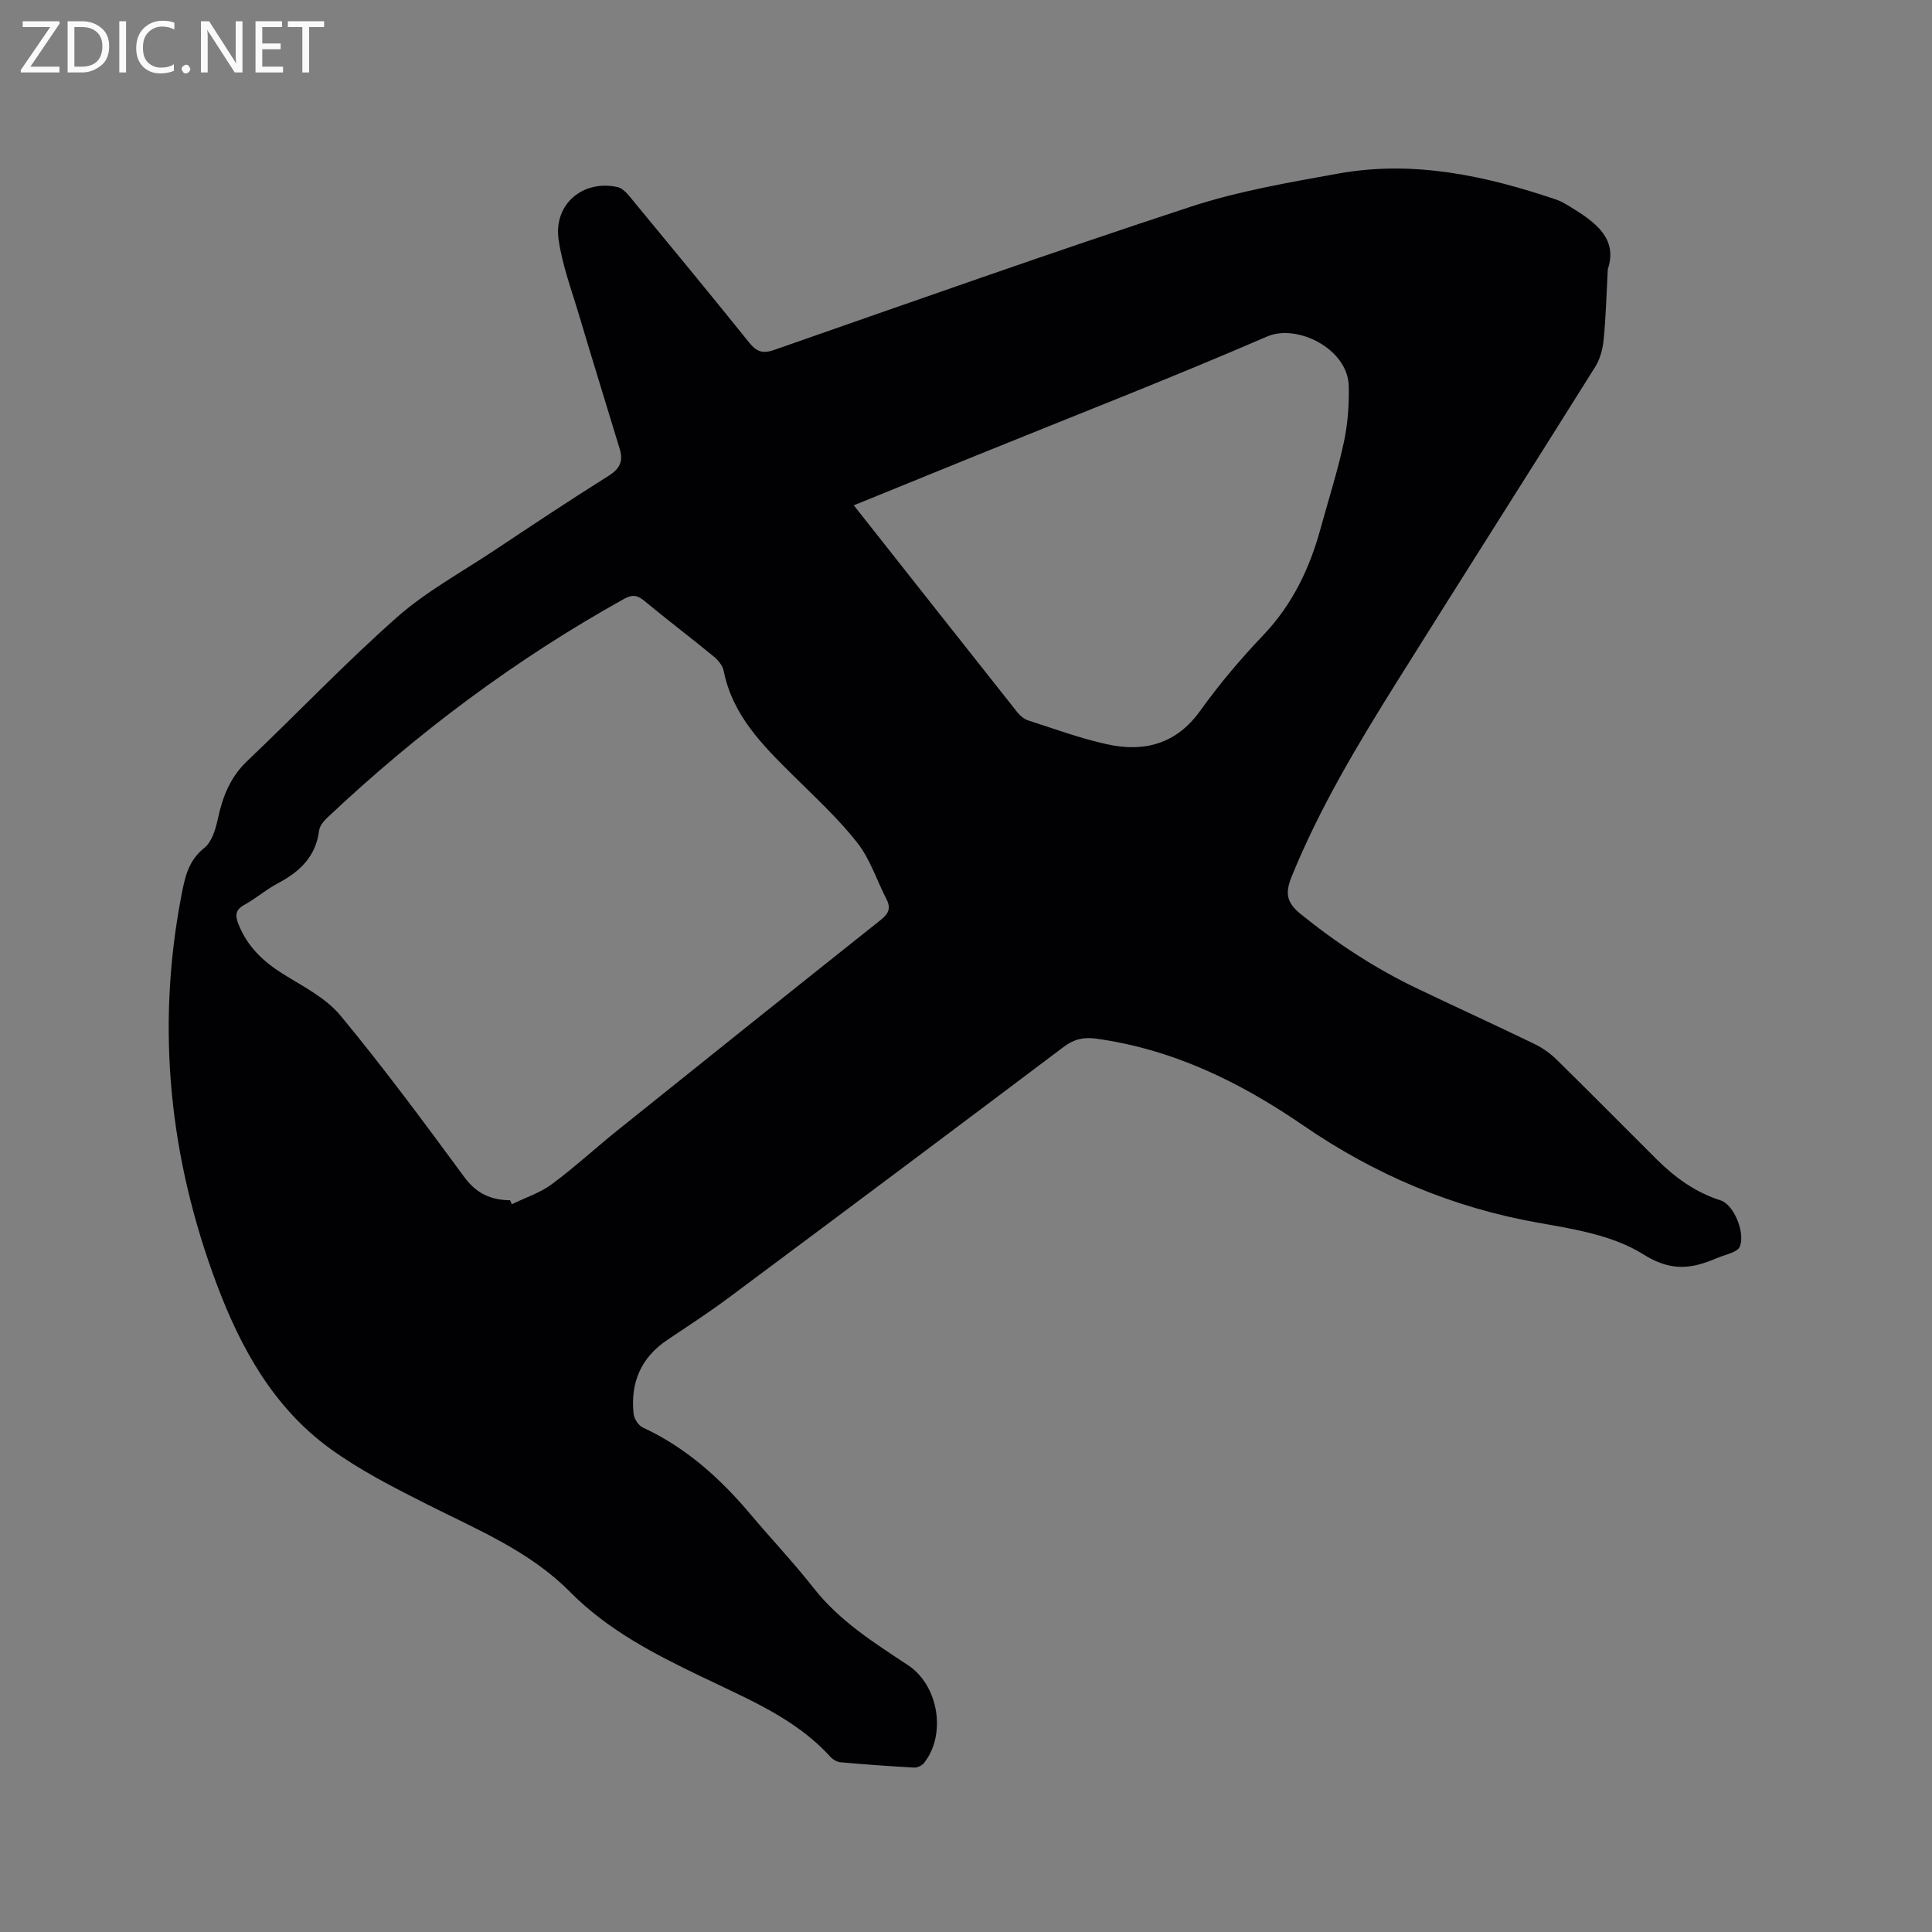 <svg enable-background="new 0 0 400 400" viewBox="0 0 400 400" xmlns="http://www.w3.org/2000/svg"><rect x="0" y="0" width="400" height="400" fill="#808080" stroke="none"/><path d="m332.88 55.73c-.3 5.49-.41 10.05-.86 14.59-.19 1.92-.73 4.01-1.74 5.62-13.66 21.81-27.49 43.51-41.14 65.33-8.09 12.93-15.93 26-21.71 40.2-1.34 3.3-1.16 5.32 1.8 7.72 7.45 6.04 15.39 11.25 24.02 15.39 8.12 3.89 16.3 7.62 24.4 11.54 1.67.81 3.29 1.94 4.61 3.24 6.96 6.83 13.82 13.78 20.73 20.66 3.8 3.78 8.04 6.85 13.23 8.5 2.86.91 5.26 7.03 3.9 9.74-.24.48-.92.81-1.46 1.05-1.07.46-2.21.74-3.28 1.2-5.21 2.24-9.44 2.79-15.2-.84-6.17-3.89-14.24-5.2-21.69-6.51-17.76-3.14-33.87-9.99-48.62-20.12-13.1-9-27.01-15.81-42.94-18-2.58-.35-4.57.09-6.71 1.71-23.02 17.35-46.11 34.62-69.23 51.84-4.16 3.1-8.52 5.94-12.83 8.83-5.5 3.68-7.66 8.89-6.98 15.31.11 1.01 1 2.39 1.89 2.81 8.97 4.15 16.06 10.55 22.34 18.01 4.3 5.11 8.91 9.97 13.03 15.22 5.36 6.84 12.51 11.33 19.57 16 6.32 4.18 7.98 14.38 3.28 20.26-.43.53-1.37.97-2.05.93-5.08-.28-10.15-.65-15.22-1.1-.74-.07-1.6-.57-2.11-1.14-4.87-5.37-10.97-8.95-17.35-12.12-3.04-1.5-6.11-2.93-9.17-4.39-9.86-4.73-19.56-9.72-27.37-17.62-8.4-8.49-19.24-12.9-29.63-18.15-6.87-3.47-13.83-7.01-20.03-11.51-11.73-8.5-18.55-20.87-23.5-34.08-9.76-26.03-12.58-52.83-7.33-80.3.71-3.7 1.37-7.3 4.76-9.99 1.59-1.26 2.37-3.95 2.84-6.13.98-4.56 2.56-8.56 6.08-11.9 10.38-9.85 20.25-20.26 30.97-29.73 6.06-5.35 13.35-9.31 20.14-13.83 7.85-5.22 15.7-10.45 23.69-15.46 2.29-1.43 3.06-3.02 2.33-5.45-2.79-9.21-5.65-18.39-8.39-27.61-1.56-5.25-3.52-10.47-4.3-15.85-1.05-7.32 5.01-12.44 12.2-10.87.98.21 1.91 1.22 2.61 2.07 8.23 9.97 16.47 19.95 24.57 30.03 1.54 1.92 2.75 2.49 5.25 1.62 28.68-10.01 57.32-20.16 86.18-29.63 9.9-3.25 20.33-5.03 30.63-6.89 15.53-2.8 30.49.43 45.16 5.41.99.34 1.92.91 2.82 1.45 5.2 3.17 9.94 6.59 7.81 12.94zm-227.28 192.77c.12.27.24.54.37.82 2.77-1.35 5.82-2.33 8.26-4.13 4.76-3.52 9.13-7.57 13.76-11.28 18.1-14.52 36.21-29.02 54.37-43.46 1.59-1.26 2.14-2.4 1.19-4.25-2.02-3.93-3.4-8.35-6.08-11.75-3.97-5.04-8.77-9.45-13.35-13.99-6.27-6.21-12.47-12.39-14.29-21.57-.22-1.11-1.18-2.25-2.1-3-4.75-3.9-9.65-7.61-14.38-11.53-1.47-1.22-2.54-1.26-4.19-.34-22.44 12.48-42.82 27.73-61.47 45.34-.73.69-1.5 1.67-1.62 2.59-.68 5.38-3.99 8.52-8.51 10.91-2.42 1.28-4.54 3.13-6.94 4.46-1.92 1.07-1.98 2.2-1.22 4.09 1.82 4.56 5.05 7.63 9.13 10.19 4.18 2.62 8.91 4.97 11.95 8.65 8.98 10.84 17.36 22.19 25.71 33.53 2.49 3.35 5.49 4.68 9.41 4.72zm71.17-143.88c11.52 14.59 22.67 28.74 33.87 42.86.56.71 1.38 1.4 2.22 1.67 5.43 1.75 10.82 3.74 16.38 4.95 7.7 1.68 14.32-.05 19.28-6.98 3.94-5.5 8.36-10.72 13.03-15.62 6.04-6.34 9.61-13.83 11.87-22.11 1.62-5.92 3.51-11.79 4.8-17.78.82-3.78 1.11-7.75 1.03-11.63-.16-7.8-10.73-12.98-16.88-10.32-19.91 8.61-40.15 16.49-60.26 24.65-8.3 3.38-16.61 6.76-25.34 10.31z" fill="#010104"/><g fill="#fbfafa"><path d="m12.4 4.8-6.1 9h6v1.2h-8v-.5l6.1-8.9h-5.7v-1.2h7.6v.4z"/><path d="m14 15v-10.6h3c1.6 0 2.9.5 4 1.4s1.6 2.2 1.6 3.8-.5 3-1.6 3.9-2.4 1.5-4 1.5zm1.4-9.4v8.2h1.6c1.3 0 2.4-.4 3.1-1.1s1.1-1.8 1.1-3.1-.4-2.3-1.2-3-1.8-1-3.1-1z"/><path d="m26.1 4.4v10.6h-1.4v-10.6z"/><path d="m36.1 14.6c-.8.4-1.8.6-2.9.6-1.5 0-2.7-.5-3.6-1.4s-1.4-2.2-1.4-3.8c0-1.7.5-3.1 1.5-4.1s2.3-1.6 3.9-1.6c1 0 1.8.1 2.5.4v1.4c-.8-.4-1.6-.6-2.5-.6-1.2 0-2.1.4-2.9 1.2s-1.1 1.8-1.1 3.2c0 1.3.3 2.3 1 3s1.6 1.1 2.7 1.1c1 0 2-.2 2.7-.7v1.3z"/><path d="m37.6 14.3c0-.2.1-.5.3-.6s.4-.3.6-.3c.3 0 .5.1.6.3s.3.4.3.6-.1.4-.3.6-.4.3-.6.3c-.3 0-.5-.1-.6-.3s-.3-.4-.3-.6z"/><path d="m50.2 15h-1.6l-5.3-8.2c-.2-.2-.3-.5-.4-.7 0 .2.1.7.1 1.5v7.4h-1.4v-10.6h1.7l5.2 8.1c.2.4.4.6.4.7 0-.3-.1-.8-.1-1.5v-7.3h1.4z"/><path d="m58.6 15h-5.7v-10.6h5.5v1.2h-4.1v3.4h3.8v1.2h-3.8v3.6h4.3z"/><path d="m67.1 5.6h-3.1v9.4h-1.4v-9.4h-3v-1.2h7.5z"/></g></svg>
